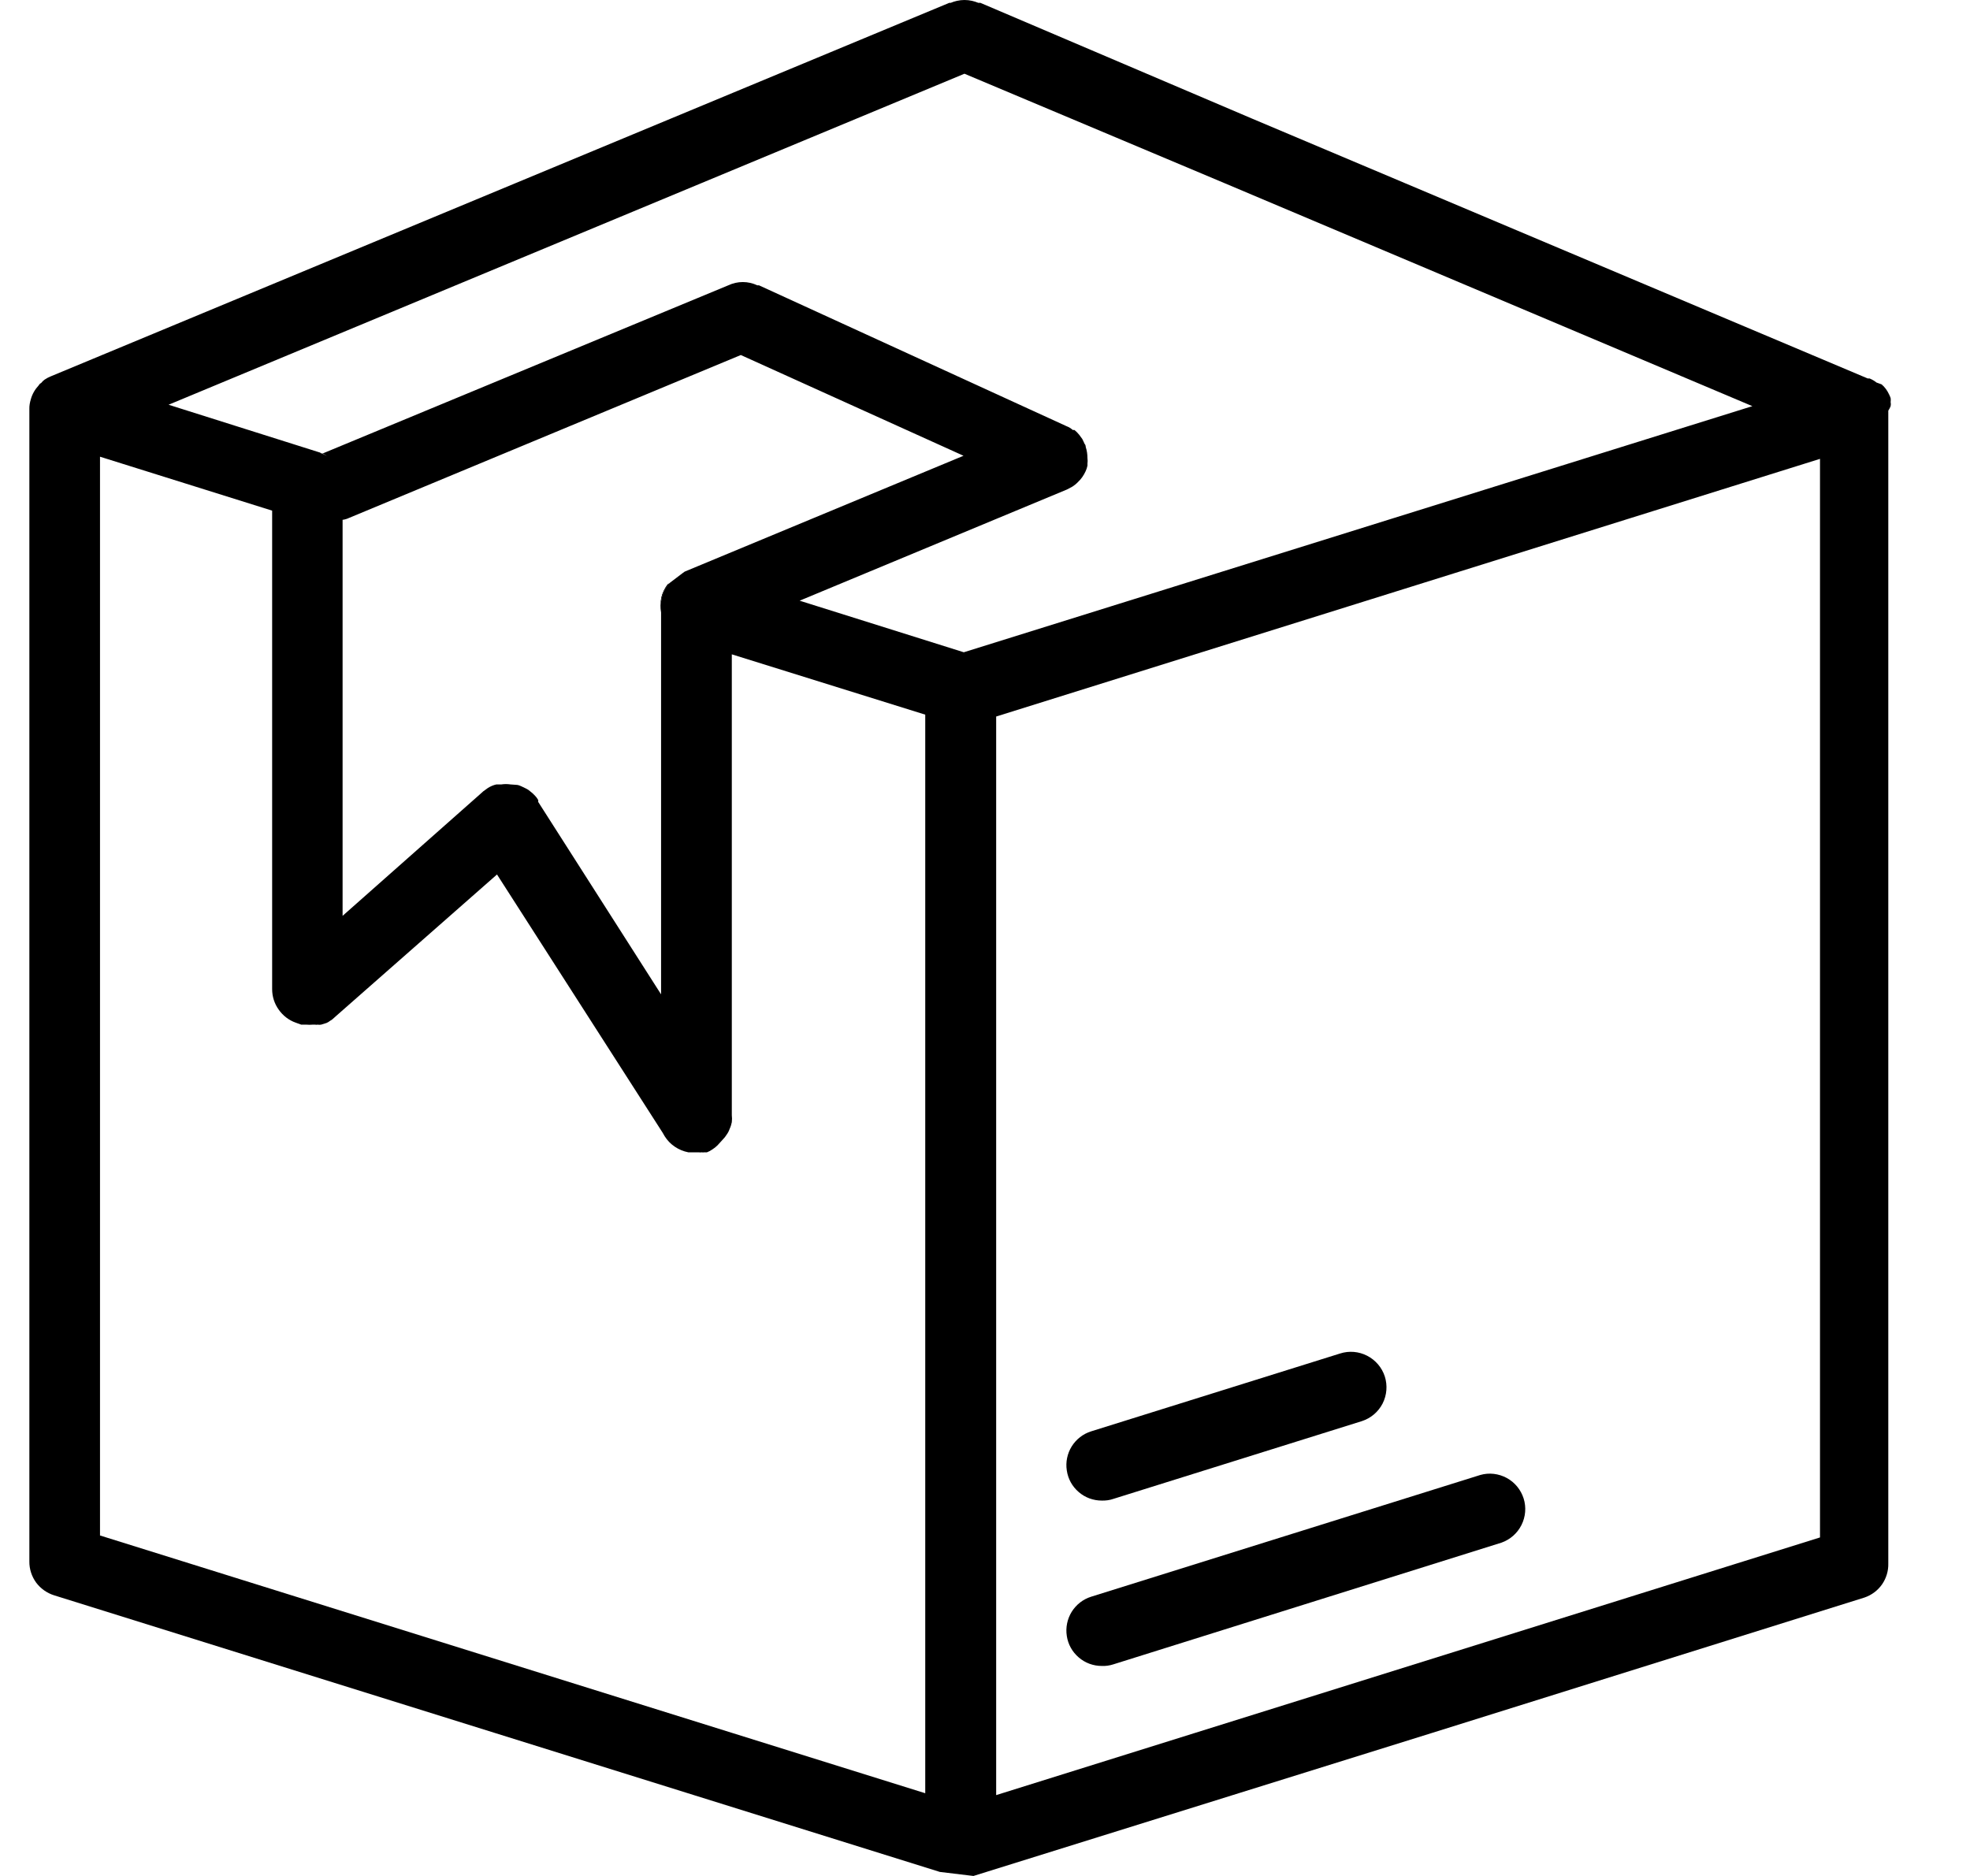 <svg width="21" height="20" viewBox="0 0 21 20" fill="none" xmlns="http://www.w3.org/2000/svg">
<path d="M11.745 17.761C11.654 17.761 11.567 17.729 11.499 17.67C11.43 17.611 11.385 17.53 11.372 17.441C11.358 17.352 11.377 17.26 11.424 17.184C11.472 17.107 11.545 17.05 11.631 17.023L15.78 15.725C15.874 15.698 15.975 15.71 16.062 15.757C16.148 15.804 16.212 15.882 16.242 15.976C16.271 16.069 16.263 16.17 16.219 16.258C16.175 16.346 16.099 16.413 16.007 16.446L11.868 17.744C11.828 17.757 11.786 17.763 11.745 17.761Z" fill="black"/>
<path d="M11.745 15.998C11.654 15.998 11.567 15.966 11.499 15.907C11.43 15.848 11.385 15.767 11.372 15.677C11.358 15.588 11.377 15.497 11.424 15.421C11.472 15.344 11.545 15.287 11.631 15.26L14.285 14.43C14.381 14.399 14.485 14.408 14.574 14.454C14.663 14.5 14.731 14.579 14.762 14.675C14.792 14.77 14.784 14.874 14.738 14.964C14.692 15.053 14.613 15.12 14.517 15.151L11.868 15.98C11.828 15.994 11.786 15.999 11.745 15.998Z" fill="black"/>
<path d="M3.487 4.854C3.467 4.844 3.445 4.837 3.422 4.834H3.437C3.454 4.839 3.471 4.846 3.487 4.854Z" fill="black"/>
<path d="M7.14 6.215C7.088 6.27 7.056 6.341 7.047 6.416C7.047 6.391 7.051 6.365 7.059 6.341C7.072 6.302 7.091 6.266 7.115 6.232L7.14 6.215Z" fill="black"/>
<path d="M20.154 4.33C20.157 4.316 20.157 4.301 20.154 4.287C20.156 4.273 20.156 4.258 20.154 4.244C20.149 4.23 20.144 4.217 20.137 4.204C20.118 4.163 20.092 4.127 20.058 4.098L20.003 4.078C19.981 4.06 19.956 4.046 19.93 4.035H19.91L13.341 1.262L10.45 0.03H10.428C10.406 0.021 10.384 0.014 10.362 0.009C10.309 -0.003 10.254 -0.003 10.201 0.009C10.178 0.014 10.156 0.021 10.135 0.03H10.12L0.542 4.012C0.519 4.021 0.497 4.033 0.476 4.047C0.462 4.057 0.449 4.069 0.439 4.083C0.428 4.088 0.419 4.097 0.413 4.108C0.373 4.151 0.343 4.202 0.328 4.259C0.318 4.292 0.312 4.326 0.313 4.36V16.648C0.312 16.728 0.338 16.807 0.385 16.872C0.433 16.936 0.5 16.984 0.577 17.008L10.019 19.957L10.377 20L15.272 18.473L19.877 17.031C19.952 17.005 20.017 16.956 20.062 16.892C20.107 16.827 20.131 16.749 20.129 16.67V4.378C20.139 4.363 20.148 4.346 20.154 4.33ZM9.863 19.118L1.066 16.37V4.869L2.901 5.444V10.545C2.901 10.624 2.925 10.7 2.971 10.764C3.016 10.828 3.079 10.877 3.153 10.903L3.211 10.924H3.241H3.267C3.288 10.926 3.31 10.926 3.332 10.924H3.36C3.368 10.926 3.377 10.926 3.385 10.924C3.398 10.926 3.41 10.926 3.423 10.924L3.481 10.906C3.494 10.9 3.507 10.893 3.519 10.883C3.534 10.875 3.547 10.865 3.559 10.853L3.579 10.835L5.298 9.323L7.063 12.075L7.085 12.113C7.113 12.158 7.15 12.196 7.193 12.225C7.237 12.255 7.286 12.275 7.337 12.285H7.448C7.459 12.287 7.47 12.287 7.481 12.285C7.489 12.287 7.498 12.287 7.506 12.285H7.536C7.557 12.277 7.576 12.267 7.594 12.254C7.615 12.241 7.633 12.226 7.65 12.209L7.71 12.143C7.723 12.13 7.734 12.116 7.743 12.101C7.758 12.081 7.77 12.059 7.778 12.035C7.789 12.012 7.796 11.989 7.801 11.964C7.804 11.939 7.804 11.914 7.801 11.889V6.976L9.863 7.619V19.118ZM7.299 6.094L7.274 6.112L7.141 6.213C7.089 6.268 7.056 6.339 7.047 6.414C7.046 6.429 7.046 6.444 7.047 6.46V10.601L5.737 8.549C5.738 8.542 5.738 8.536 5.737 8.529C5.728 8.513 5.717 8.497 5.704 8.484C5.688 8.466 5.67 8.45 5.651 8.436C5.634 8.421 5.614 8.409 5.593 8.4L5.558 8.383C5.543 8.376 5.528 8.37 5.512 8.368L5.442 8.363C5.409 8.358 5.376 8.358 5.344 8.363H5.291C5.259 8.37 5.23 8.383 5.202 8.4L5.152 8.436L5.122 8.463L3.652 9.764V5.542C3.676 5.539 3.699 5.532 3.72 5.522L7.897 3.785L10.271 4.859L7.299 6.094ZM10.274 6.954L8.524 6.404L11.373 5.219L11.433 5.187C11.453 5.174 11.472 5.159 11.489 5.141C11.524 5.109 11.552 5.069 11.572 5.025C11.581 5.006 11.588 4.986 11.592 4.965C11.593 4.959 11.593 4.953 11.592 4.947C11.595 4.925 11.595 4.903 11.592 4.882C11.592 4.842 11.586 4.803 11.574 4.766C11.574 4.766 11.574 4.743 11.562 4.733C11.554 4.715 11.546 4.697 11.537 4.68L11.504 4.635C11.489 4.616 11.472 4.599 11.453 4.584H11.436C11.416 4.567 11.394 4.553 11.37 4.544L8.091 3.042H8.073C8.025 3.019 7.972 3.007 7.918 3.007C7.865 3.007 7.812 3.019 7.763 3.042L3.441 4.834C3.458 4.843 3.475 4.854 3.491 4.867C3.471 4.852 3.449 4.841 3.425 4.834C3.416 4.826 3.405 4.821 3.393 4.819L1.797 4.315L10.281 0.786L13.054 1.953L18.68 4.33L10.274 6.954ZM19.401 16.391L15.06 17.749L10.619 19.138V7.639L19.401 4.892V16.391Z" fill="black"/>
<path d="M3.487 4.854C3.467 4.844 3.445 4.837 3.422 4.834C3.444 4.839 3.466 4.845 3.487 4.854Z" fill="black"/>
<path d="M7.139 6.215C7.087 6.27 7.055 6.341 7.046 6.416C7.045 6.432 7.045 6.447 7.046 6.462V6.53C7.036 6.478 7.037 6.425 7.049 6.374C7.061 6.322 7.084 6.274 7.117 6.232L7.139 6.215Z" fill="black"/>
</svg>
